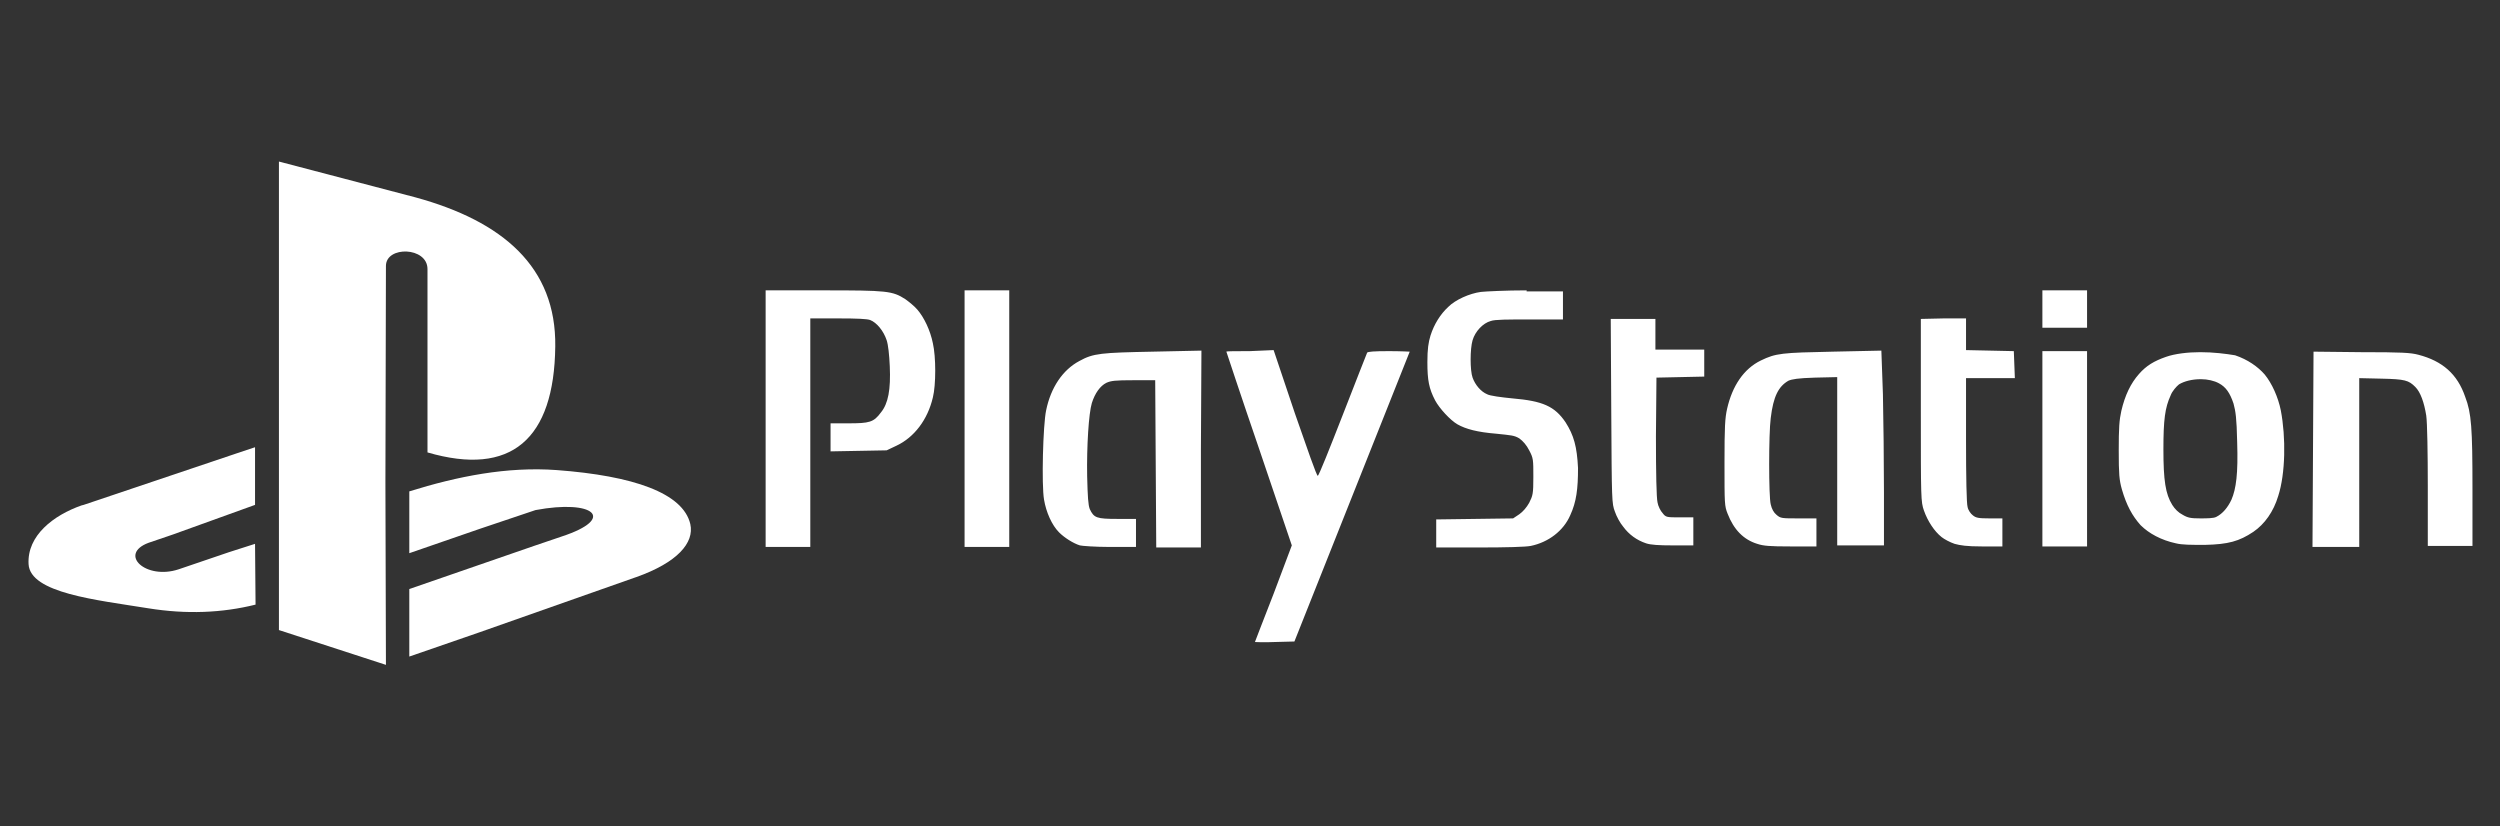 <?xml version="1.0" encoding="utf-8"?>
<!-- Generator: Adobe Illustrator 21.1.0, SVG Export Plug-In . SVG Version: 6.00 Build 0)  -->
<svg version="1.0" id="Capa_1" xmlns="http://www.w3.org/2000/svg" xmlns:xlink="http://www.w3.org/1999/xlink" x="0px" y="0px"
	 width="481.3px" height="159.1px" viewBox="0 0 481.3 159.1" enable-background="new 0 0 481.3 159.1" xml:space="preserve">
<rect x="0" y="0" width="481.3" height="159.1" fill="#333333" stroke="none"/>
<g>
	<g>
		<path id="path2998_1_" fill="#FFFFFF" d="M147.4,55.9v24.7v24.7h4.3h4.3v-22v-22h5.3c3.9,0,5.6,0.1,6.2,0.3
			c1.3,0.5,2.6,2.1,3.2,3.9c0.3,0.9,0.5,2.8,0.6,5c0.2,4.5-0.3,7.2-1.7,8.9c-1.4,1.9-2.2,2.1-6.3,2.1h-3.4v2.7v2.7l5.4-0.1l5.4-0.1
			l1.9-0.9c3.4-1.6,6-5,7-9.3c0.6-2.4,0.6-7.8,0-10.4c-0.5-2.5-1.7-5-3-6.5c-0.5-0.6-1.6-1.5-2.3-2c-2.5-1.6-3.5-1.7-15.8-1.7
			L147.4,55.9L147.4,55.9z M185.7,55.9v24.7v24.7h4.3h4.3V80.6V55.9H190H185.7z M293.9,55.9c-3.9,0-7.9,0.2-8.8,0.3
			c-2.2,0.3-4.9,1.5-6.3,2.9c-1.5,1.4-2.7,3.3-3.4,5.5c-0.4,1.3-0.6,2.6-0.6,5.1c0,3.5,0.3,5.1,1.5,7.4c0.8,1.5,2.9,3.8,4.3,4.6
			c1.6,0.9,3.8,1.5,7.5,1.8c2.8,0.3,3.4,0.3,4.4,0.9c0.7,0.5,1.4,1.3,1.9,2.3c0.8,1.5,0.8,1.8,0.8,5.1c0,3.3-0.1,3.6-0.8,5
			c-0.5,0.9-1.2,1.7-1.9,2.2l-1.2,0.8l-7.4,0.1l-7.4,0.1v2.7v2.7h8.3c5.1,0,8.9-0.1,9.9-0.3c3.4-0.7,6.3-2.9,7.6-5.9
			c1.2-2.6,1.5-5.1,1.5-9.1c-0.2-4.1-0.8-6.3-2.4-8.8c-2.1-3.1-4.4-4.1-10.2-4.6c-2.1-0.2-4.4-0.5-4.9-0.8c-1.2-0.5-2.3-1.8-2.8-3.2
			s-0.5-5.5,0-7.2s2-3.3,3.5-3.7c0.8-0.3,3.3-0.3,7.5-0.3h6.4v-2.7v-2.7h-7V55.9L293.9,55.9z M393.2,55.9v3.6v3.6h4.3h4.3v-3.6v-3.6
			h-4.3H393.2L393.2,55.9z M310.1,61.4l0.1,17.7c0.1,17.5,0.1,17.8,0.7,19.4c0.3,0.9,1,2.2,1.6,2.9c1.1,1.5,2.6,2.6,4.4,3.2
			c0.9,0.3,2.4,0.4,5.2,0.4h3.9v-2.7v-2.7h-2.6c-2.5,0-2.7,0-3.3-0.8c-0.4-0.4-0.9-1.4-1-2.1c-0.2-0.9-0.3-5.5-0.3-12.7l0.1-11.3
			l4.6-0.1l4.6-0.1V70v-2.7h-4.7h-4.7v-2.8v-3.1h-4.3H310.1L310.1,61.4z M369.8,61.4V79c0,17,0,17.6,0.6,19.3c0.7,2,2,4,3.4,5.1
			c0.5,0.4,1.6,1,2.5,1.3c1.1,0.3,2.3,0.5,5.3,0.5h3.9v-2.7v-2.7H383c-2.1,0-2.6-0.1-3.2-0.6c-0.4-0.3-0.9-1-1-1.6
			c-0.2-0.6-0.3-5.7-0.3-12.9V72.8h4.7h4.7l-0.1-2.6l-0.1-2.6l-4.6-0.1l-4.6-0.1v-3v-3.1h-4.3L369.8,61.4L369.8,61.4z M362.2,67.5
			l-9.3,0.2c-9.9,0.2-11,0.3-13.9,1.7c-3.3,1.6-5.5,4.9-6.5,9.3c-0.4,1.8-0.5,3.4-0.5,10.4c0,7.9,0,8.3,0.6,9.8
			c1.2,3.1,3.1,5,5.7,5.8c1.2,0.4,2.4,0.5,6.4,0.5h5v-2.7v-2.7h-3.4c-3.3,0-3.5,0-4.3-0.7c-0.5-0.4-0.9-1.1-1.1-2
			c-0.4-1.5-0.4-13.6,0-16.6c0.5-4.2,1.5-6.1,3.4-7.2c0.7-0.3,1.8-0.5,5.1-0.6l4.3-0.1v16.2V105h4.5h4.5V94.8
			c0-5.7-0.1-14.2-0.2-18.9L362.2,67.5z M231.3,67.5l-9.3,0.2c-10,0.2-11.5,0.3-14.2,1.8c-3.2,1.7-5.5,5.1-6.4,9.5
			c-0.6,2.8-0.9,14.4-0.4,17.2c0.4,2.4,1.5,4.9,2.9,6.3c1,1,2.7,2.1,4,2.5c0.3,0.1,3,0.3,5.7,0.3h5.1v-2.7v-2.7h-3.6
			c-4,0-4.5-0.2-5.3-1.9c-0.3-0.8-0.4-2.3-0.5-6.3c-0.1-5.8,0.3-12.1,0.9-14.1c0.6-1.9,1.6-3.3,2.8-3.9c0.9-0.4,1.7-0.5,5.2-0.5h4.2
			l0.1,16.1l0.1,16.1h4.3h4.3V86.5L231.3,67.5L231.3,67.5z M240.6,67.6c-2.5,0-4.5,0-4.5,0.1c0,0,2.8,8.5,6.3,18.7l6.3,18.6
			l-3.5,9.3c-2,5.1-3.6,9.3-3.6,9.3s1.7,0.1,3.8,0l3.8-0.1l11.1-27.9c6.1-15.3,11.1-27.9,11.1-27.9s-1.8-0.1-4-0.1
			c-2.9,0-4.1,0.1-4.2,0.3c-0.1,0.2-2.2,5.6-4.7,12s-4.6,11.7-4.8,11.7c-0.2,0.1-2.1-5.4-4.4-12l-4.1-12.2L240.6,67.6z M393.2,67.6
			v18.8v18.8h4.3h4.3V86.4V67.6h-4.3H393.2z M445.4,67.7l-0.1,18.8l0,0l-0.1,18.8h4.5h4.5V89V72.8l4.3,0.1c4.5,0.1,5.2,0.3,6.5,1.6
			c1,1,1.7,3,2.1,5.5c0.2,1.3,0.3,7.4,0.3,13.7v11.4h4.3h4.3v-11c0-11.7-0.2-14.6-1.4-17.7c-1.5-4.4-4.4-6.9-9-8.1
			c-1.5-0.4-3.2-0.5-11-0.5L445.4,67.7L445.4,67.7z M423.6,67.8c-2.4,0-4.9,0.3-6.6,0.9c-2.3,0.8-3.8,1.7-5.2,3.3
			c-1.6,1.8-2.7,4.1-3.4,7.1c-0.4,1.8-0.5,3.3-0.5,7.6c0,4.6,0.1,5.7,0.6,7.5c0.9,3.1,2,5.1,3.6,6.9c1.6,1.6,4,2.9,6.8,3.5
			c1.2,0.3,2.9,0.3,5.6,0.3c4.5-0.1,6.6-0.7,9.3-2.5c2.2-1.5,3.9-3.9,4.8-6.9c1.4-4.3,1.5-11.3,0.5-16.5c-0.5-2.5-1.7-5.2-3.1-6.9
			c-1.3-1.5-3.3-2.9-5.7-3.7C428.5,68.1,426.1,67.8,423.6,67.8L423.6,67.8z M423.7,73c1.3,0,2.6,0.3,3.5,0.8
			c1.3,0.7,2.1,1.8,2.8,3.9c0.4,1.5,0.6,2.7,0.7,7.4c0.2,6.1-0.2,9-1.1,11.1c-0.7,1.5-1.7,2.7-2.9,3.3c-0.5,0.3-1.9,0.3-3.1,0.3
			c-1.8,0-2.4-0.1-3.4-0.7c-0.8-0.4-1.5-1.1-2-1.9c-1.3-2.1-1.7-4.7-1.7-10.7c0-5.7,0.3-8,1.4-10.4c0.3-0.8,1.1-1.7,1.6-2.1
			C420.5,73.4,422,73,423.7,73L423.7,73z"/>
	</g>
	<path fill="#FFFFFF" d="M49.1,104.7l-5,1.6l0,0l-9.7,3.3c-6.3,2.1-11.7-2.9-5.8-5.1l4.7-1.6l0,0l15.8-5.7V86.1l-3.6,1.2l0,0l0,0
		l-29.4,9.9c-0.1,0-0.3,0.1-0.4,0.1l0,0l0,0c-5.4,1.9-10.5,5.8-10.2,11.3c0.3,5.6,13.1,6.9,23,8.5c7.4,1.2,14.3,0.9,20.7-0.7
		L49.1,104.7L49.1,104.7z"/>
	<g>
		<path fill="#FFFFFF" d="M132.9,100.9c-1.4-6-11-9.3-25.7-10.4c-9.6-0.7-19.1,1.2-28.4,4.1v11.9l13.6-4.7l0,0l0,0l10.7-3.6
			c11.2-2.1,15.7,1.6,5,5.1l-5.3,1.8l0,0l-24,8.3v13l13.6-4.7l0,0l0,0l29.8-10.5l0,0l0.3-0.1C130.4,108.3,133.7,104.5,132.9,100.9z"
			/>
		<path fill="#FFFFFF" d="M74.2,92.9l0.1-41.7c0-3.9,8-3.7,8,0.6v35.3c16.1,4.7,24.4-2.5,24.6-20.4C107.1,51.4,96.8,42.6,80,38
			l-26.3-6.9v53.1v0.4v36.7l20.6,6.7l0,0L74.2,92.9L74.2,92.9z M74.1,96.2L74.1,96.2L74.1,96.2L74.1,96.2z M74.2,116L74.2,116
			L74.2,116L74.2,116z"/>
	</g>
</g>
</svg>

